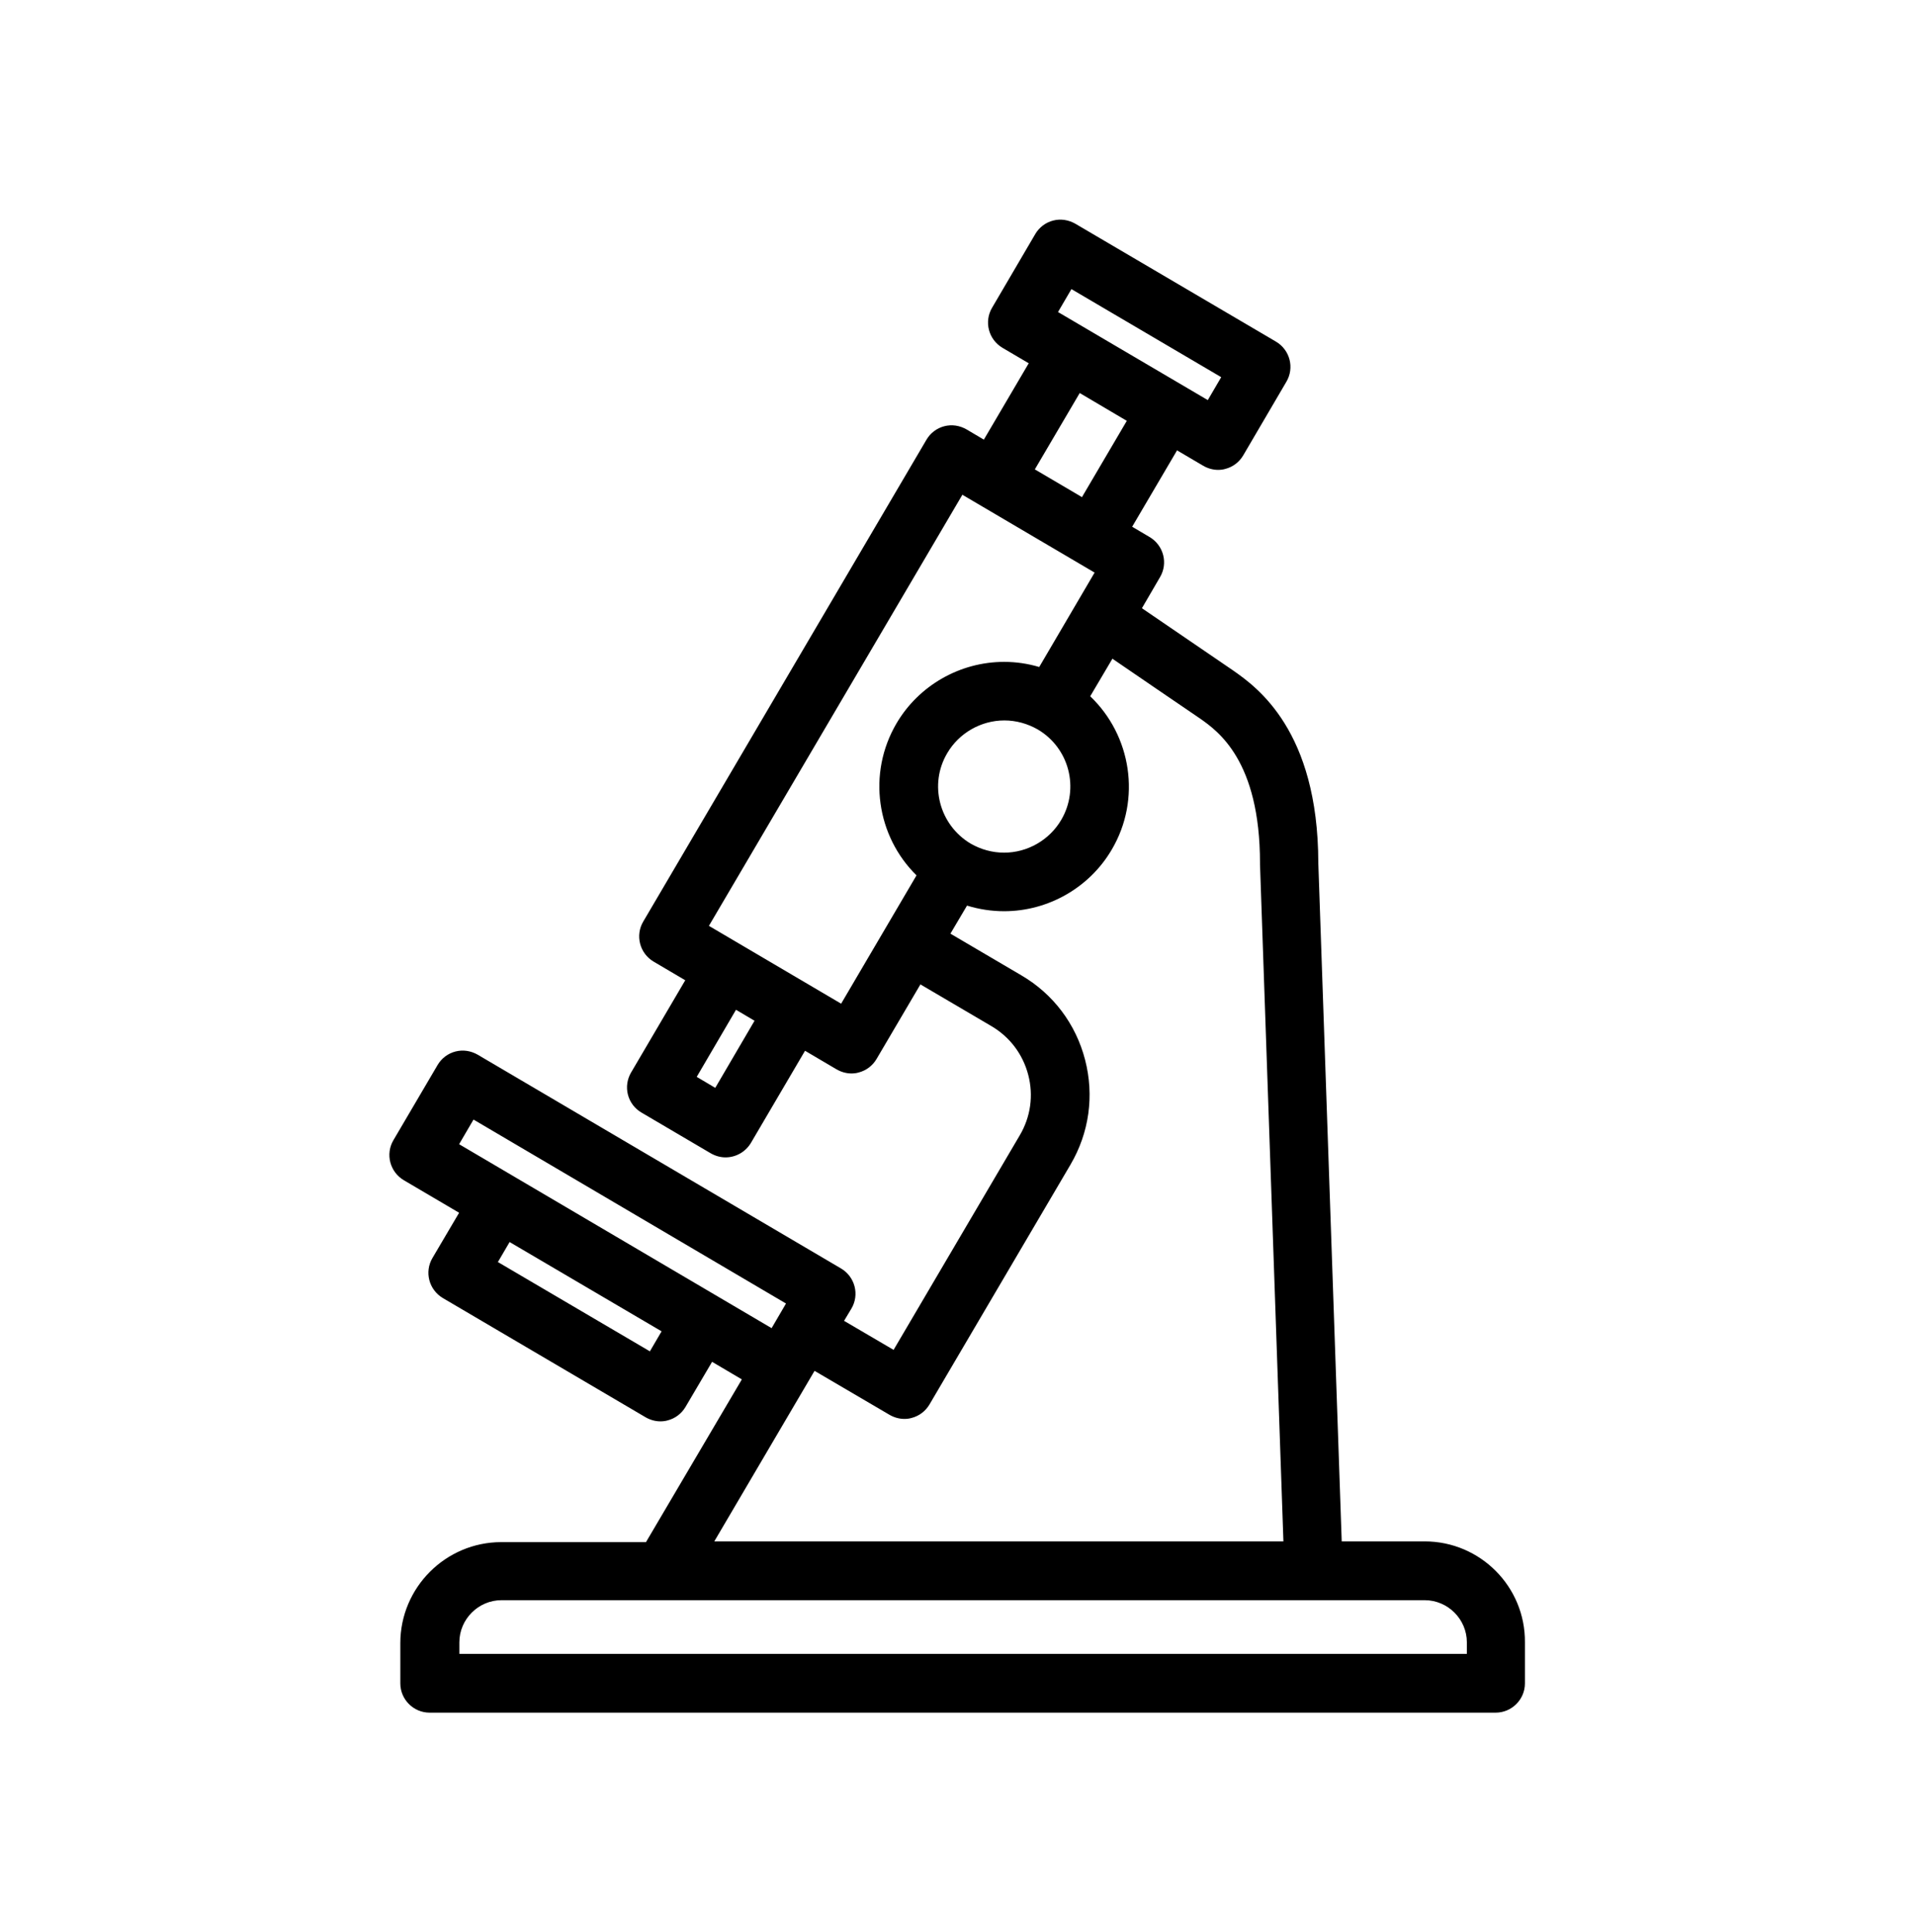 <svg xmlns="http://www.w3.org/2000/svg" viewBox="0 0 785 792"><path d="M584 631.8h-34l-9.6-278.2c-.1-54.3-25.3-72-34.8-78.7-.4-.3-37.5-25.6-37.5-25.6l7.4-12.7c3.4-5.7 1.5-13.1-4.3-16.5l-7.1-4.2 18.4-31.3 10.7 6.3c1.9 1.1 4 1.7 6.1 1.7 1 0 2-.1 3-.4 3.1-.8 5.7-2.8 7.3-5.5l17.7-30.2c3.4-5.7 1.5-13.1-4.3-16.5l-82.2-48.3c-2.8-1.6-6-2.1-9.1-1.3-3.1.8-5.7 2.8-7.3 5.5l-17.7 30.2c-3.4 5.7-1.5 13.1 4.3 16.5l10.7 6.3-18.4 31.3-7.1-4.2c-2.8-1.6-6-2.1-9.1-1.3-3.1.8-5.7 2.8-7.3 5.5L263.7 377.7c-3.4 5.7-1.5 13.1 4.3 16.5l12.9 7.6-22.2 37.8c-1.6 2.7-2.1 6-1.3 9.1.8 3.1 2.8 5.7 5.5 7.3l28.4 16.7c1.9 1.1 4 1.7 6.1 1.7 4.1 0 8.1-2.1 10.4-5.9l22.2-37.8 12.9 7.6c1.9 1.1 4 1.7 6.1 1.7 1 0 2-.1 3-.4 3.1-.8 5.7-2.8 7.3-5.5l18-30.6 29.1 17.1c7.5 4.4 12.9 11.5 15.1 20 2.2 8.4 1 17.2-3.5 24.8l-51.7 87.9-20.3-11.9 3-5c3.4-5.7 1.5-13.1-4.3-16.5l-148.9-87.6c-2.8-1.6-6-2.1-9.1-1.3-3.1.8-5.7 2.8-7.3 5.5l-18.1 30.8c-3.4 5.7-1.5 13.1 4.3 16.5l22.6 13.3-10.9 18.5c-3.4 5.7-1.5 13.1 4.3 16.5l83 48.8c1.9 1.1 4 1.7 6.1 1.7 1 0 2-.1 3-.4 3.1-.8 5.7-2.8 7.3-5.5l10.9-18.5 12.2 7.2-39.3 66.7h-59.3c-22.8 0-41.4 18.6-41.4 41.4V690c0 6.6 5.4 12 12 12h437c6.6 0 12-5.4 12-12v-16.8c.2-22.8-18.3-41.4-41.1-41.4zM439.2 118.5l61.4 36.1-5.5 9.4-61.4-36.1 5.5-9.4zm3.4 42.6l19.3 11.4-18.4 31.3-.6-.4-18.7-11 18.4-31.3zM293.2 445.9l-7.6-4.5 16.1-27.5 7.6 4.5-16.1 27.5zm82.5-87.1l-30.9 52.6-54.2-31.9 103.9-176.7 54.2 31.9-22.7 38.7c-4.7-1.4-9.5-2.1-14.4-2.1-18.1 0-35 9.7-44.1 25.2-12.1 20.6-8.1 46.3 8.2 62.3zm12.6-50.1c4.8-8.2 13.8-13.4 23.4-13.4 4.8 0 9.5 1.3 13.7 3.7 12.9 7.6 17.2 24.2 9.6 37.1-4.8 8.2-13.8 13.4-23.4 13.4-4.8 0-9.5-1.3-13.7-3.7-12.9-7.7-17.2-24.3-9.6-37.1zM266.4 553.9l-62.3-36.6 4.8-8.2 62.3 36.6-4.8 8.2zM188.2 469l5.9-10.1 128.1 75.4-5.9 10.1L188.2 469zm145.7 92.9l30.7 18c1.9 1.1 4 1.7 6.1 1.7 1 0 2-.1 3-.4 3.1-.8 5.7-2.8 7.3-5.5l57.8-98.3c7.7-13.1 9.8-28.3 6-43-3.8-14.7-13.1-27-26.1-34.6l-29.1-17.1 6.8-11.5c4.9 1.5 10 2.3 15.2 2.3 18.1 0 35-9.7 44.1-25.2 12.3-20.8 8-46.9-8.8-62.9L456 270s35.4 24.2 35.9 24.5c7.4 5.2 24.6 17.3 24.6 59.3v.4l9.6 277.6H292.8l41.1-69.9zm267.4 116h-413v-4.7c0-9.5 7.8-17.3 17.3-17.3H584c9.5 0 17.3 7.8 17.3 17.3v4.7z"/></svg>